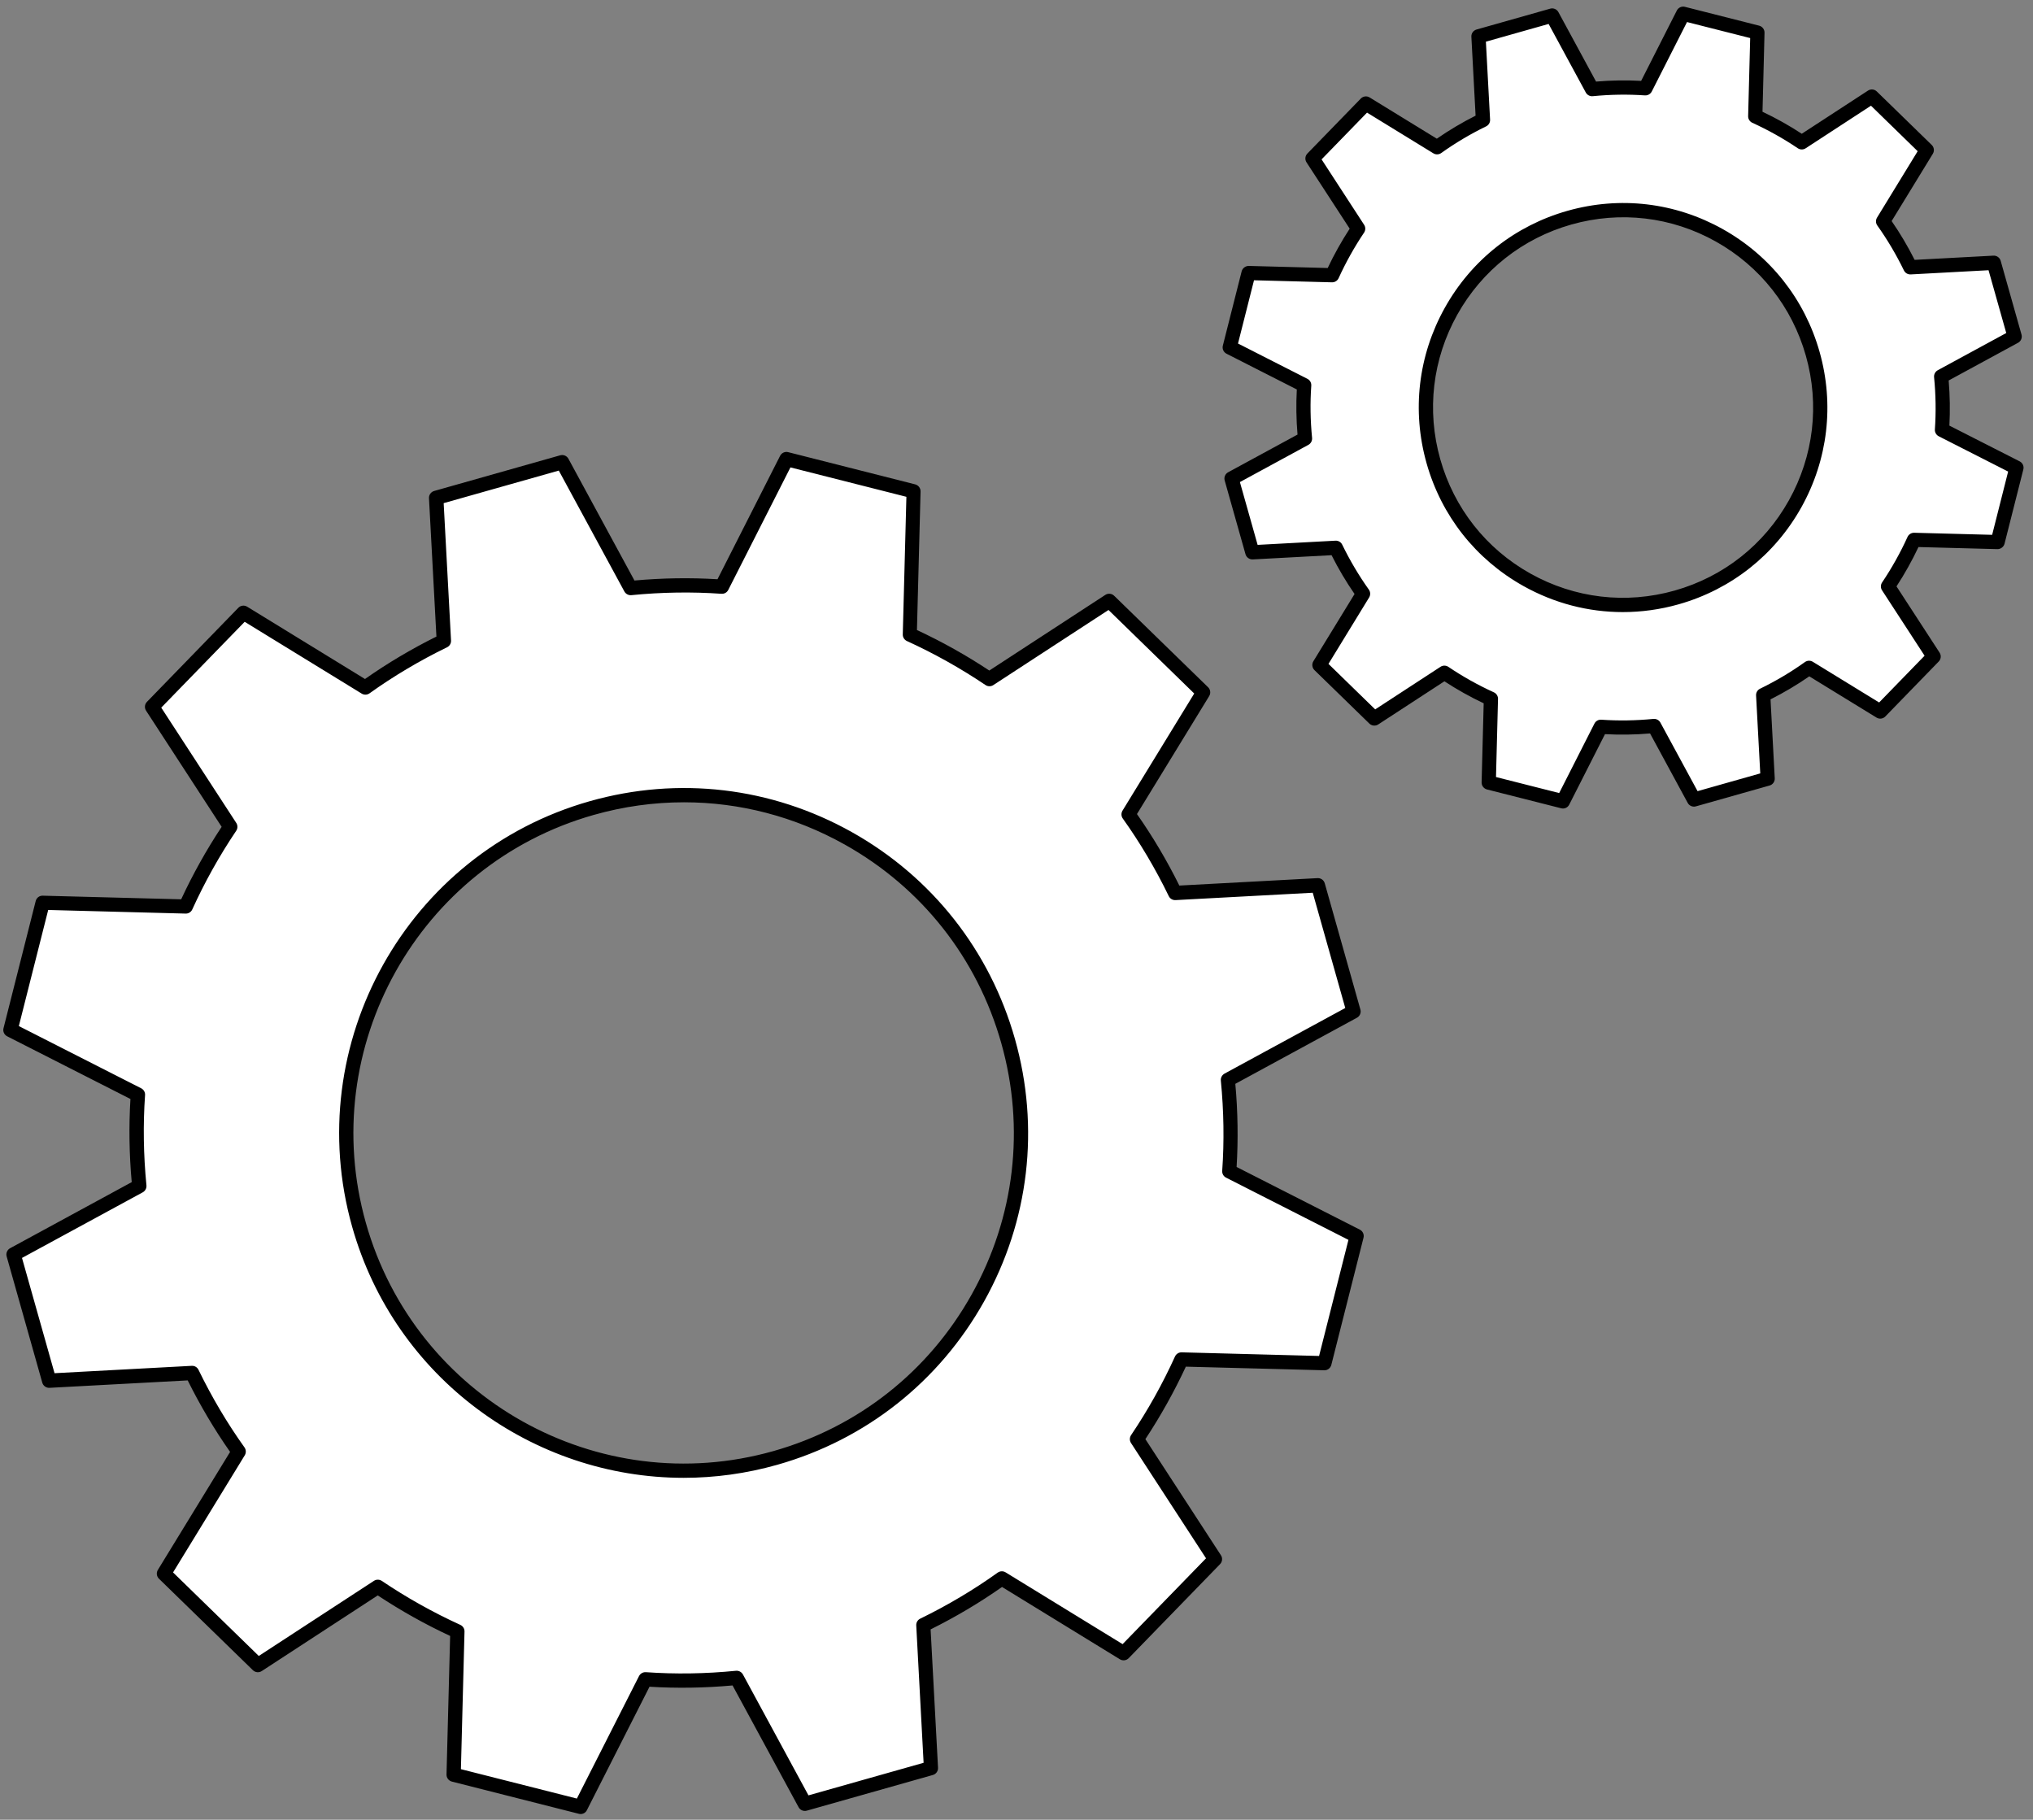 <svg width="162" height="145" viewBox="0 0 162 145" fill="none" xmlns="http://www.w3.org/2000/svg">
<rect x="0" y="0" width="162" height="145" fill="#808080" stroke="none"/>
<path d="M98.134 38.132L99.793 44.009L106.446 43.652C107.073 44.943 107.797 46.168 108.616 47.311L105.139 52.992L109.513 57.251L115.098 53.612C116.273 54.406 117.512 55.1 118.804 55.687L118.628 62.357L124.542 63.858L127.555 57.917C128.957 58.014 130.377 57.993 131.804 57.851L134.983 63.712L140.853 62.051L140.496 55.391C141.786 54.763 143.009 54.035 144.151 53.219L149.826 56.7L154.08 52.321L150.442 46.729C151.235 45.553 151.928 44.313 152.515 43.019L159.178 43.195L160.677 37.275L154.743 34.258C154.842 32.855 154.819 31.433 154.676 30.004L160.531 26.822L158.872 20.945L152.219 21.302C151.592 20.011 150.868 18.786 150.05 17.643L153.527 11.962L149.153 7.703L143.568 11.345C142.393 10.551 141.154 9.857 139.861 9.27L140.037 2.599L134.124 1.099L131.111 7.039C129.709 6.94 128.289 6.963 126.861 7.106L123.683 1.244L117.812 2.905L118.169 9.566C116.88 10.194 115.656 10.918 114.514 11.738L108.84 8.257L104.586 12.636L108.223 18.227C107.43 19.404 106.737 20.644 106.151 21.938L99.488 21.762L97.989 27.682L103.923 30.698C103.823 32.102 103.846 33.523 103.989 34.952L98.134 38.132ZM125.064 17.344C133.412 14.981 142.092 19.84 144.45 28.197C146.81 36.555 141.957 45.244 133.609 47.605C125.261 49.968 116.581 45.109 114.223 36.751C111.863 28.396 116.716 19.707 125.064 17.344Z" fill="white"/>
<path d="M124.544 64.424C124.499 64.424 124.453 64.419 124.404 64.406L118.491 62.906C118.233 62.84 118.055 62.605 118.062 62.339L118.228 56.041C117.147 55.531 116.097 54.941 115.098 54.288L109.824 57.726C109.6 57.871 109.309 57.843 109.118 57.657L104.744 53.398C104.553 53.211 104.517 52.92 104.654 52.693L107.938 47.332C107.265 46.357 106.65 45.321 106.105 44.239L99.824 44.576C99.564 44.588 99.319 44.417 99.248 44.162L97.589 38.285C97.517 38.03 97.632 37.757 97.864 37.632L103.393 34.628C103.291 33.421 103.273 32.214 103.337 31.033L97.736 28.185C97.499 28.065 97.377 27.797 97.443 27.539L98.942 21.619C99.008 21.361 99.261 21.185 99.508 21.19L105.799 21.356C106.309 20.274 106.898 19.222 107.55 18.222L104.112 12.94C103.966 12.717 103.994 12.424 104.18 12.233L108.435 7.854C108.621 7.662 108.911 7.626 109.138 7.764L114.494 11.051C115.465 10.377 116.502 9.762 117.583 9.216L117.247 2.928C117.231 2.663 117.405 2.423 117.66 2.352L123.53 0.69C123.785 0.619 124.058 0.734 124.182 0.966L127.183 6.501C128.388 6.399 129.594 6.381 130.774 6.445L133.619 0.838C133.739 0.601 134.006 0.479 134.264 0.545L140.178 2.045C140.435 2.112 140.613 2.347 140.606 2.612L140.445 8.905C141.526 9.415 142.576 10.005 143.575 10.658L148.849 7.221C149.074 7.075 149.364 7.103 149.555 7.29L153.929 11.549C154.121 11.735 154.156 12.026 154.019 12.253L150.736 17.615C151.409 18.587 152.023 19.625 152.568 20.707L158.849 20.371C159.109 20.355 159.354 20.529 159.425 20.784L161.085 26.661C161.156 26.916 161.041 27.189 160.809 27.314L155.28 30.318C155.382 31.528 155.4 32.732 155.337 33.914L160.937 36.762C161.174 36.882 161.296 37.15 161.23 37.407L159.731 43.328C159.665 43.585 159.415 43.761 159.165 43.756L152.874 43.59C152.364 44.673 151.776 45.724 151.123 46.724L154.557 52.004C154.702 52.226 154.674 52.52 154.488 52.711L150.233 57.09C150.047 57.282 149.757 57.317 149.53 57.179L144.174 53.893C143.201 54.566 142.163 55.184 141.085 55.727L141.421 62.015C141.437 62.281 141.263 62.521 141.009 62.592L135.138 64.253C134.883 64.325 134.61 64.21 134.486 63.978L131.485 58.443C130.28 58.545 129.074 58.563 127.894 58.499L125.049 64.105C124.952 64.307 124.753 64.424 124.544 64.424ZM119.209 61.916L124.244 63.192L127.053 57.657C127.157 57.453 127.374 57.33 127.598 57.348C128.959 57.442 130.356 57.422 131.753 57.284C131.977 57.261 132.199 57.379 132.309 57.578L135.271 63.041L140.267 61.627L139.933 55.419C139.92 55.191 140.045 54.977 140.251 54.878C141.513 54.263 142.716 53.551 143.825 52.755C144.011 52.622 144.259 52.614 144.452 52.731L149.739 55.975L153.361 52.249L149.971 47.038C149.846 46.847 149.849 46.599 149.976 46.41C150.748 45.262 151.431 44.042 152.002 42.784C152.097 42.577 152.311 42.445 152.535 42.452L158.745 42.616L160.019 37.576L154.49 34.764C154.286 34.659 154.164 34.444 154.182 34.217C154.276 32.857 154.256 31.459 154.118 30.058C154.095 29.831 154.212 29.611 154.411 29.501L159.869 26.536L158.457 21.532L152.255 21.866C152.025 21.876 151.814 21.754 151.714 21.547C151.1 20.284 150.386 19.079 149.594 17.969C149.461 17.783 149.453 17.535 149.571 17.342L152.81 12.049L149.089 8.423L143.884 11.817C143.693 11.942 143.445 11.939 143.257 11.812C142.11 11.038 140.891 10.357 139.632 9.783C139.426 9.688 139.293 9.479 139.301 9.249L139.464 3.033L134.43 1.757L131.621 7.292C131.516 7.496 131.302 7.616 131.075 7.601C129.716 7.506 128.317 7.527 126.92 7.665C126.693 7.688 126.474 7.57 126.364 7.371L123.402 1.908L118.404 3.321L118.738 9.53C118.751 9.757 118.626 9.972 118.419 10.071C117.155 10.686 115.954 11.401 114.845 12.194C114.659 12.327 114.412 12.337 114.218 12.217L108.932 8.974L105.31 12.7L108.7 17.911C108.825 18.102 108.822 18.35 108.695 18.538C107.922 19.687 107.242 20.907 106.668 22.165C106.574 22.371 106.365 22.502 106.135 22.496L99.926 22.333L98.651 27.373L104.18 30.185C104.384 30.29 104.507 30.504 104.489 30.732C104.394 32.094 104.415 33.493 104.553 34.891C104.575 35.118 104.458 35.338 104.259 35.447L98.802 38.413L100.214 43.417L106.416 43.083C106.645 43.07 106.857 43.195 106.956 43.402C107.571 44.665 108.284 45.869 109.077 46.98C109.21 47.166 109.217 47.413 109.1 47.607L105.86 52.9L109.582 56.526L114.787 53.132C114.978 53.007 115.225 53.01 115.414 53.137C116.558 53.91 117.779 54.592 119.039 55.166C119.245 55.26 119.378 55.47 119.37 55.699L119.209 61.916ZM129.311 48.773C126.566 48.773 123.854 48.072 121.391 46.694C117.598 44.571 114.856 41.095 113.675 36.907C112.493 32.719 113.01 28.322 115.131 24.523C117.252 20.725 120.723 17.98 124.906 16.798C129.089 15.614 133.481 16.132 137.277 18.255C141.07 20.378 143.812 23.854 144.995 28.042C146.178 32.229 145.66 36.626 143.54 40.426C141.419 44.223 137.947 46.969 133.762 48.153C132.293 48.569 130.8 48.773 129.311 48.773ZM125.217 17.89C121.325 18.993 118.095 21.545 116.122 25.076C114.15 28.611 113.668 32.702 114.769 36.596C115.87 40.49 118.419 43.726 121.947 45.701C125.477 47.676 129.563 48.158 133.453 47.056C137.346 45.954 140.575 43.402 142.548 39.87C144.521 36.336 145.003 32.245 143.902 28.351C142.8 24.454 140.251 21.221 136.724 19.245C133.196 17.27 129.11 16.79 125.217 17.89ZM125.064 17.344H125.07H125.064Z" fill="black"/>
<path d="M1.078 99.96L3.917 110.017L15.304 109.404C16.377 111.614 17.618 113.709 19.015 115.667L13.063 125.387L20.547 132.675L30.106 126.443C32.117 127.801 34.238 128.988 36.448 129.993L36.15 141.408L46.269 143.975L51.426 133.808C53.825 133.977 56.254 133.938 58.698 133.696L64.138 143.728L74.183 140.885L73.572 129.485C75.779 128.411 77.872 127.168 79.827 125.77L89.539 131.729L96.819 124.236L90.594 114.666C91.95 112.653 93.135 110.53 94.14 108.32L105.542 108.618L108.106 98.487L97.951 93.325C98.119 90.923 98.081 88.489 97.838 86.044L107.859 80.598L105.019 70.541L93.632 71.154C92.559 68.944 91.318 66.849 89.921 64.891L95.873 55.171L88.389 47.883L78.83 54.115C76.819 52.757 74.698 51.57 72.491 50.565L72.789 39.15L62.67 36.583L57.513 46.75C55.114 46.581 52.683 46.62 50.241 46.862L44.801 36.831L34.755 39.673L35.367 51.073C33.16 52.147 31.067 53.39 29.112 54.788L19.403 48.83L12.123 56.322L18.347 65.889C16.991 67.903 15.806 70.026 14.802 72.238L3.397 71.937L0.833 82.068L10.988 87.231C10.82 89.632 10.858 92.064 11.101 94.511L1.078 99.96ZM47.159 64.389C61.441 60.346 76.294 68.66 80.332 82.962C84.369 97.26 76.065 112.13 61.78 116.172C47.498 120.214 32.645 111.9 28.607 97.599C24.57 83.301 32.877 68.431 47.159 64.389Z" fill="white"/>
<path d="M46.269 144.547C46.223 144.547 46.178 144.542 46.129 144.529L36.01 141.962C35.752 141.895 35.574 141.661 35.581 141.395L35.869 130.356C33.873 129.427 31.939 128.342 30.101 127.127L20.858 133.155C20.634 133.301 20.343 133.272 20.152 133.086L12.668 125.798C12.477 125.612 12.441 125.321 12.579 125.094L18.335 115.692C17.086 113.909 15.951 111.995 14.957 109.994L3.945 110.586C3.683 110.601 3.441 110.428 3.369 110.173L0.53 100.115C0.458 99.86 0.573 99.587 0.805 99.462L10.496 94.195C10.295 91.97 10.262 89.745 10.394 87.57L0.573 82.576C0.336 82.456 0.214 82.188 0.28 81.93L2.844 71.799C2.908 71.542 3.135 71.361 3.41 71.371L14.437 71.659C15.365 69.661 16.448 67.722 17.662 65.884L11.641 56.631C11.496 56.409 11.524 56.115 11.71 55.924L18.99 48.432C19.176 48.24 19.466 48.204 19.693 48.342L29.084 54.105C30.863 52.854 32.775 51.718 34.776 50.723L34.184 39.699C34.169 39.434 34.342 39.194 34.597 39.122L44.643 36.279C44.898 36.208 45.171 36.323 45.295 36.555L50.557 46.257C52.779 46.056 55.002 46.023 57.174 46.155L62.162 36.323C62.282 36.085 62.55 35.963 62.807 36.029L72.927 38.596C73.184 38.663 73.363 38.898 73.355 39.163L73.067 50.203C75.063 51.132 77 52.216 78.833 53.431L88.076 47.403C88.3 47.258 88.591 47.286 88.782 47.472L96.266 54.76C96.457 54.947 96.493 55.237 96.355 55.465L90.599 64.866C91.848 66.647 92.983 68.561 93.977 70.564L104.988 69.972C105.251 69.957 105.493 70.13 105.564 70.386L108.404 80.443C108.475 80.698 108.361 80.971 108.129 81.096L98.437 86.363C98.639 88.588 98.672 90.814 98.539 92.988L108.358 97.982C108.595 98.102 108.718 98.37 108.651 98.628L106.087 108.759C106.021 109.017 105.781 109.198 105.521 109.187L94.494 108.899C93.566 110.895 92.483 112.834 91.27 114.674L97.29 123.927C97.436 124.149 97.408 124.443 97.222 124.634L89.942 132.127C89.755 132.318 89.465 132.354 89.238 132.216L79.847 126.454C78.066 127.707 76.154 128.84 74.156 129.835L74.747 140.859C74.762 141.125 74.589 141.365 74.334 141.436L64.288 144.279C64.033 144.35 63.761 144.235 63.636 144.003L58.374 134.301C56.152 134.502 53.932 134.536 51.757 134.403L46.769 144.235C46.677 144.429 46.478 144.547 46.269 144.547ZM36.728 140.972L45.968 143.314L50.921 133.553C51.026 133.349 51.24 133.229 51.467 133.244C53.817 133.41 56.233 133.372 58.645 133.132C58.869 133.109 59.091 133.227 59.2 133.426L64.423 143.059L73.597 140.464L73.011 129.519C72.998 129.291 73.123 129.077 73.33 128.978C75.509 127.916 77.586 126.683 79.503 125.31C79.689 125.178 79.937 125.17 80.13 125.288L89.455 131.009L96.103 124.17L90.125 114.983C90 114.791 90.003 114.544 90.13 114.355C91.466 112.372 92.644 110.262 93.63 108.09C93.724 107.883 93.936 107.751 94.163 107.758L105.111 108.047L107.451 98.796L97.701 93.838C97.497 93.736 97.374 93.519 97.392 93.292C97.558 90.939 97.52 88.522 97.283 86.105C97.26 85.878 97.377 85.659 97.576 85.549L107.198 80.32L104.606 71.136L93.673 71.723C93.444 71.736 93.232 71.611 93.133 71.404C92.073 69.219 90.839 67.14 89.47 65.223C89.337 65.037 89.33 64.789 89.447 64.595L95.162 55.261L88.331 48.605L79.154 54.589C78.963 54.714 78.716 54.712 78.527 54.584C76.546 53.25 74.441 52.071 72.269 51.08C72.063 50.986 71.93 50.777 71.938 50.547L72.226 39.587L62.986 37.244L58.033 47.005C57.931 47.209 57.717 47.332 57.487 47.314C55.137 47.148 52.723 47.186 50.309 47.424C50.085 47.447 49.863 47.329 49.754 47.13L44.528 37.497L35.354 40.092L35.941 51.037C35.953 51.264 35.828 51.478 35.622 51.578C33.44 52.64 31.363 53.875 29.448 55.245C29.262 55.378 29.015 55.388 28.821 55.268L19.497 49.547L12.849 56.386L18.827 65.573C18.951 65.764 18.949 66.012 18.821 66.201C17.488 68.181 16.311 70.289 15.322 72.466C15.227 72.672 15.023 72.805 14.789 72.797L3.841 72.509L1.501 81.76L11.251 86.718C11.455 86.823 11.577 87.037 11.559 87.264C11.394 89.614 11.432 92.034 11.669 94.45C11.692 94.677 11.575 94.897 11.376 95.007L1.753 100.235L4.346 109.42L15.278 108.833C15.513 108.82 15.719 108.948 15.819 109.152C16.879 111.334 18.11 113.413 19.482 115.332C19.614 115.519 19.622 115.766 19.505 115.96L13.79 125.295L20.621 131.951L29.797 125.966C29.989 125.841 30.236 125.844 30.425 125.971C32.405 127.306 34.511 128.485 36.682 129.475C36.889 129.57 37.021 129.779 37.014 130.009L36.728 140.972ZM54.48 117.757C42.507 117.757 31.475 109.843 28.062 97.752C23.945 83.173 32.443 67.961 47.003 63.84L47.159 64.386L47.003 63.84C54.056 61.844 61.467 62.717 67.865 66.297C74.263 69.88 78.884 75.742 80.88 82.803C82.873 89.864 82.001 97.283 78.425 103.688C74.846 110.093 68.991 114.72 61.938 116.718C59.45 117.423 56.944 117.757 54.48 117.757ZM54.51 63.929C52.106 63.929 49.69 64.261 47.314 64.935C33.356 68.885 25.209 83.469 29.155 97.446C33.101 111.42 47.669 119.576 61.63 115.626C68.392 113.712 74.005 109.277 77.433 103.137C80.862 96.997 81.698 89.887 79.786 83.117C77.874 76.347 73.444 70.728 67.311 67.295C63.332 65.065 58.946 63.929 54.51 63.929Z" fill="black"/>
</svg>
